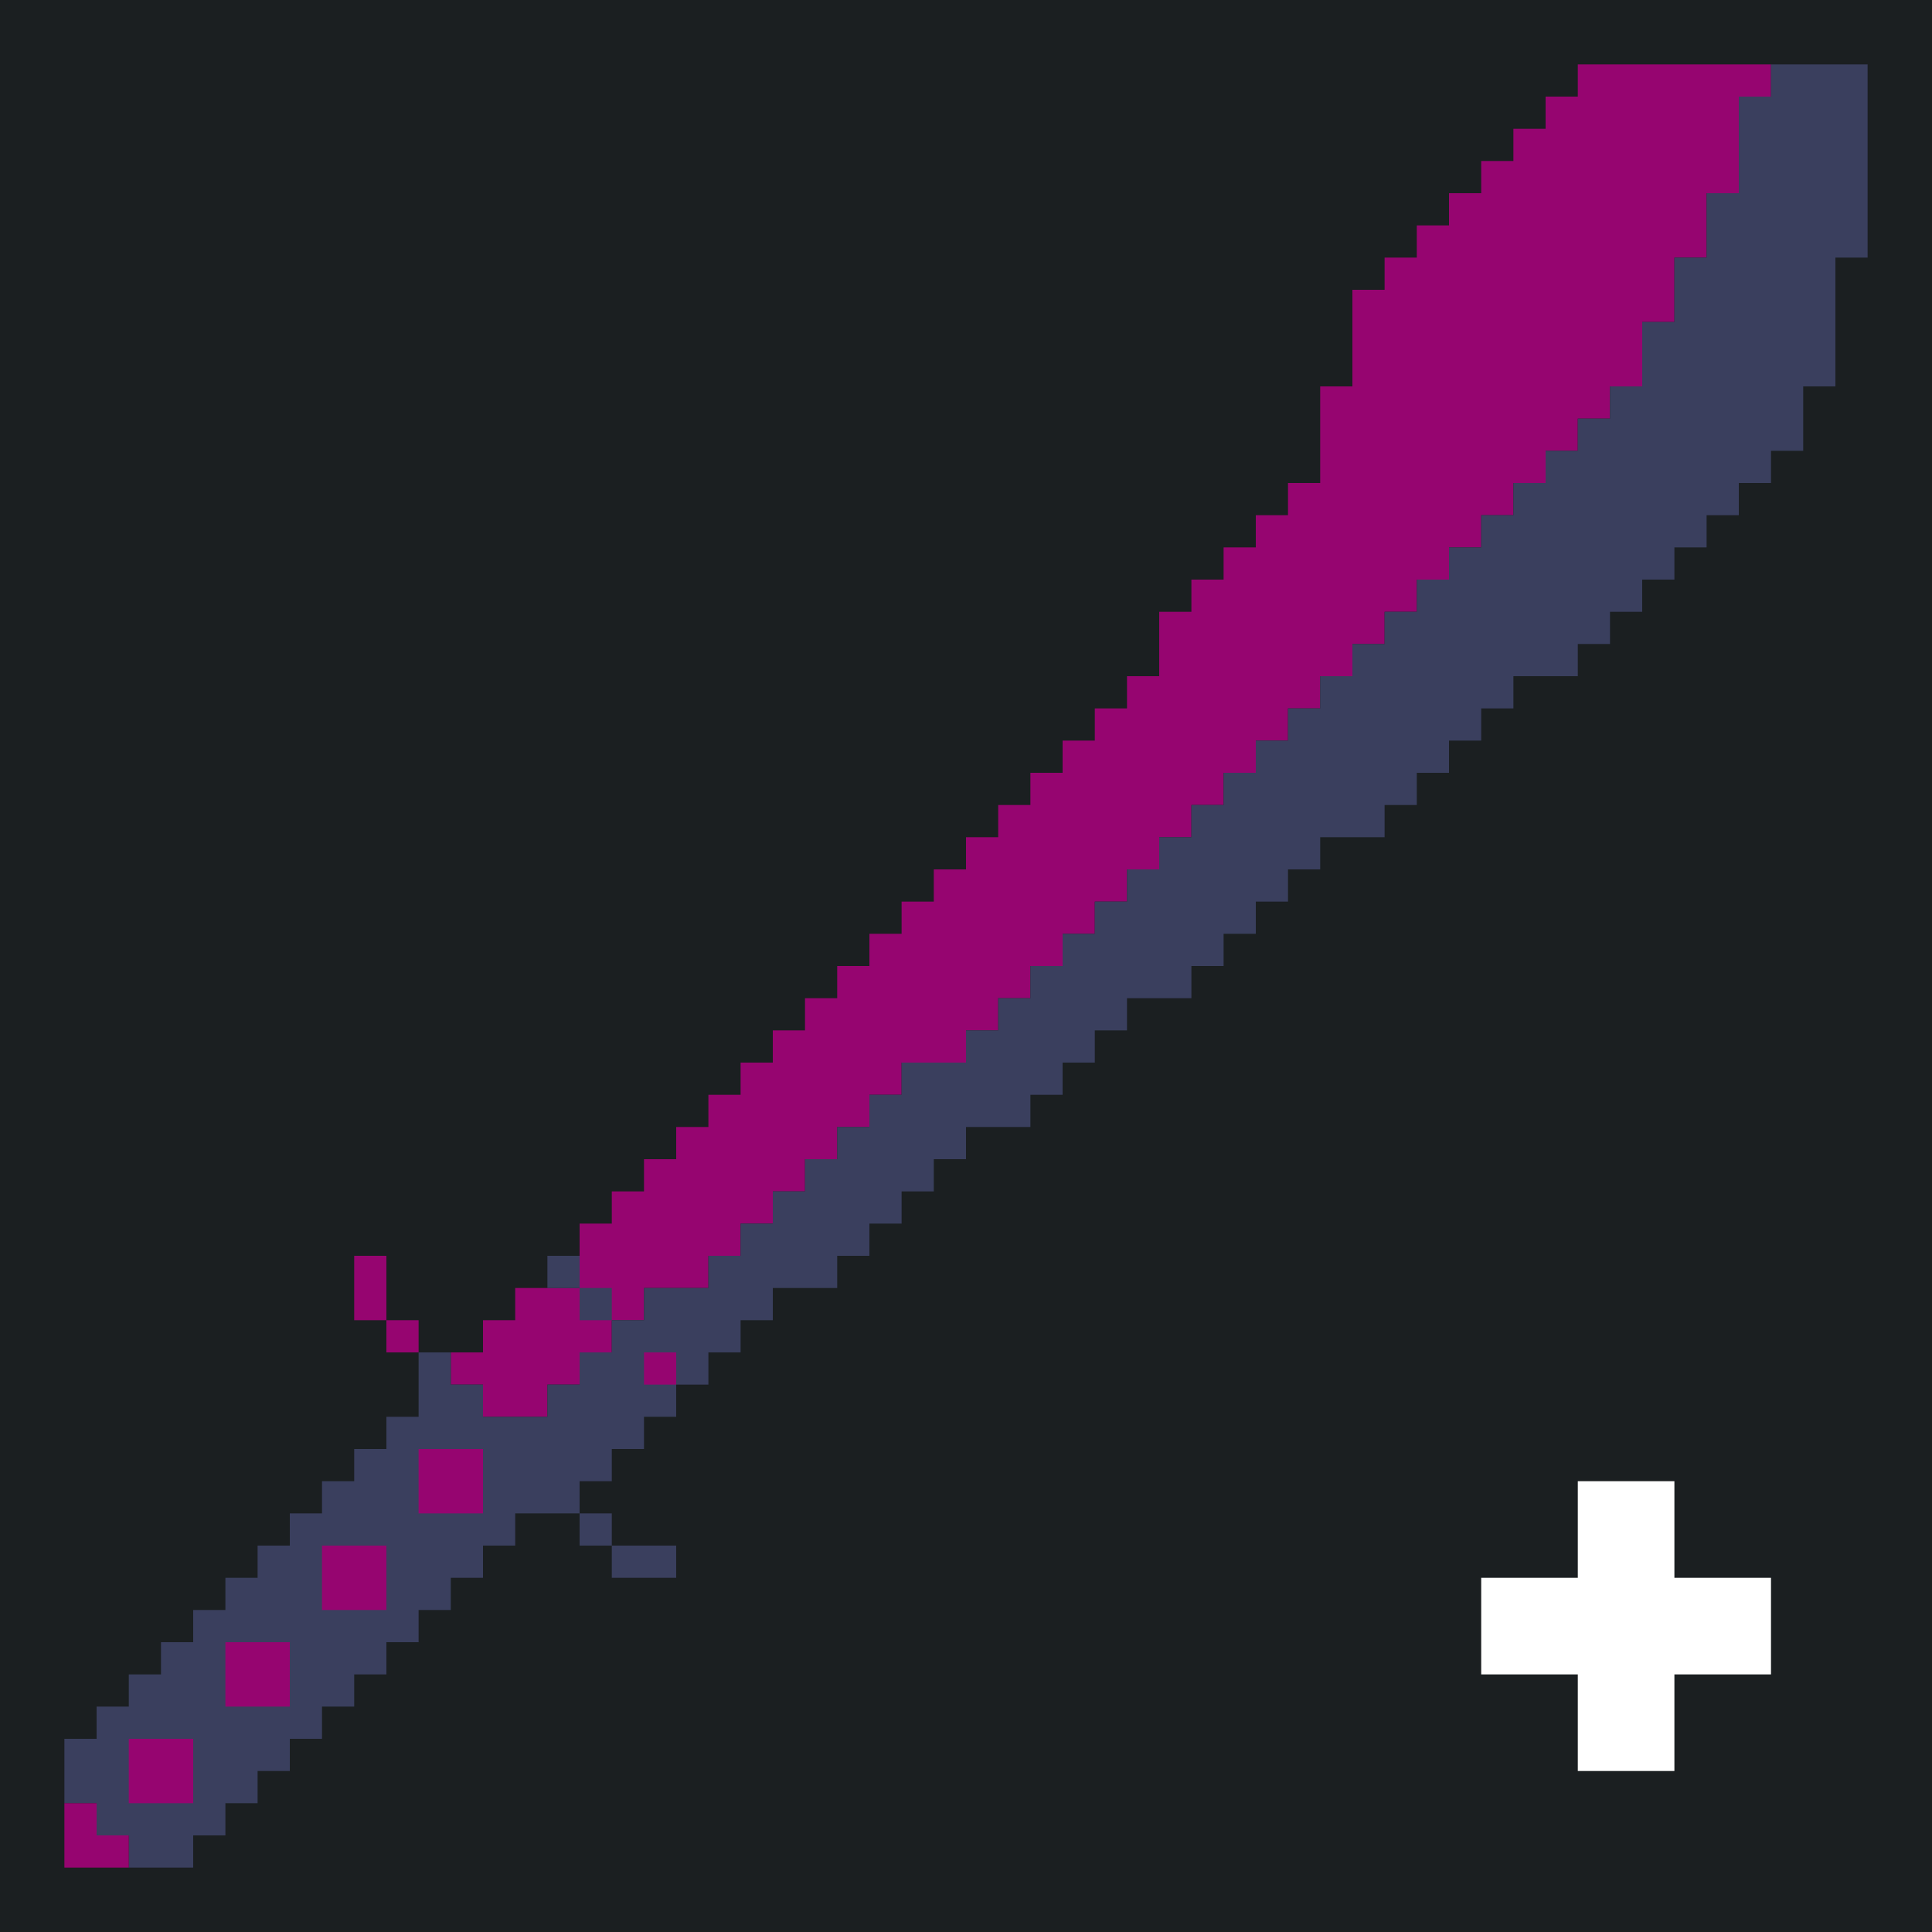 <?xml version="1.0" standalone="yes"?>
<svg xmlns="http://www.w3.org/2000/svg" width="240" height="240">
<path style="fill:#1b1f21; stroke:none;" d="M0 0L0 240L240 240L240 0L0 0z"/>
<path style="fill:#960570; stroke:none;" d="M196 8L196 12L192 12L192 16L188 16L188 20L184 20L184 24L180 24L180 28L176 28L176 32L172 32L172 36L168 36L168 48L164 48L164 60L160 60L160 64L156 64L156 68L152 68L152 72L148 72L148 76L144 76L144 84L140 84L140 88L136 88L136 92L132 92L132 96L128 96L128 100L124 100L124 104L120 104L120 108L116 108L116 112L112 112L112 116L108 116L108 120L104 120L104 124L100 124L100 128L96 128L96 132L92 132L92 136L88 136L88 140L84 140L84 144L80 144L80 148L76 148L76 152L72 152L72 160L64 160L64 164L60 164L60 168L56 168L56 172L60 172L60 176L68 176L68 172L72 172L72 168L76 168L76 164L80 164L80 160L88 160L88 156L92 156L92 152L96 152L96 148L100 148L100 144L104 144L104 140L108 140L108 136L112 136L112 132L120 132L120 128L124 128L124 124L128 124L128 120L132 120L132 116L136 116L136 112L140 112L140 108L144 108L144 104L148 104L148 100L152 100L152 96L156 96L156 92L160 92L160 88L164 88L164 84L168 84L168 80L172 80L172 76L176 76L176 72L180 72L180 68L184 68L184 64L188 64L188 60L192 60L192 56L196 56L196 52L200 52L200 48L204 48L204 40L208 40L208 32L212 32L212 24L216 24L216 12L220 12L220 8L196 8z"/>
<path style="fill:#3a3f5e; stroke:none;" d="M220 8L220 12L216 12L216 24L212 24L212 32L208 32L208 40L204 40L204 48L200 48L200 52L196 52L196 56L192 56L192 60L188 60L188 64L184 64L184 68L180 68L180 72L176 72L176 76L172 76L172 80L168 80L168 84L164 84L164 88L160 88L160 92L156 92L156 96L152 96L152 100L148 100L148 104L144 104L144 108L140 108L140 112L136 112L136 116L132 116L132 120L128 120L128 124L124 124L124 128L120 128L120 132L112 132L112 136L108 136L108 140L104 140L104 144L100 144L100 148L96 148L96 152L92 152L92 156L88 156L88 160L80 160L80 164L76 164L76 168L72 168L72 172L68 172L68 176L60 176L60 172L56 172L56 168L52 168L52 176L48 176L48 180L44 180L44 184L40 184L40 188L36 188L36 192L32 192L32 196L28 196L28 200L24 200L24 204L20 204L20 208L16 208L16 212L12 212L12 216L8 216L8 224L12 224L12 228L16 228L16 232L24 232L24 228L28 228L28 224L32 224L32 220L36 220L36 216L40 216L40 212L44 212L44 208L48 208L48 204L52 204L52 200L56 200L56 196L60 196L60 192L64 192L64 188L72 188L72 184L76 184L76 180L80 180L80 176L84 176L84 172L88 172L88 168L92 168L92 164L96 164L96 160L104 160L104 156L108 156L108 152L112 152L112 148L116 148L116 144L120 144L120 140L128 140L128 136L132 136L132 132L136 132L136 128L140 128L140 124L148 124L148 120L152 120L152 116L156 116L156 112L160 112L160 108L164 108L164 104L172 104L172 100L176 100L176 96L180 96L180 92L184 92L184 88L188 88L188 84L196 84L196 80L200 80L200 76L204 76L204 72L208 72L208 68L212 68L212 64L216 64L216 60L220 60L220 56L224 56L224 48L228 48L228 32L232 32L232 8L220 8z"/>
<path style="fill:#960570; stroke:none;" d="M44 156L44 164L48 164L48 156L44 156z"/>
<path style="fill:#3a3f5e; stroke:none;" d="M68 156L68 160L72 160L72 156L68 156M72 160L72 164L76 164L76 160L72 160z"/>
<path style="fill:#960570; stroke:none;" d="M48 164L48 168L52 168L52 164L48 164M80 168L80 172L84 172L84 168L80 168M52 180L52 188L60 188L60 180L52 180z"/>
<path style="fill:#ffffff; stroke:none;" d="M196 184L196 196L184 196L184 208L196 208L196 220L208 220L208 208L220 208L220 196L208 196L208 184L196 184z"/>
<path style="fill:#3a3f5e; stroke:none;" d="M72 188L72 192L76 192L76 188L72 188z"/>
<path style="fill:#960570; stroke:none;" d="M40 192L40 200L48 200L48 192L40 192z"/>
<path style="fill:#3a3f5e; stroke:none;" d="M76 192L76 196L84 196L84 192L76 192z"/>
<path style="fill:#960570; stroke:none;" d="M28 204L28 212L36 212L36 204L28 204M16 216L16 224L24 224L24 216L16 216M8 224L8 232L16 232L16 228L12 228L12 224L8 224z"/>
</svg>
